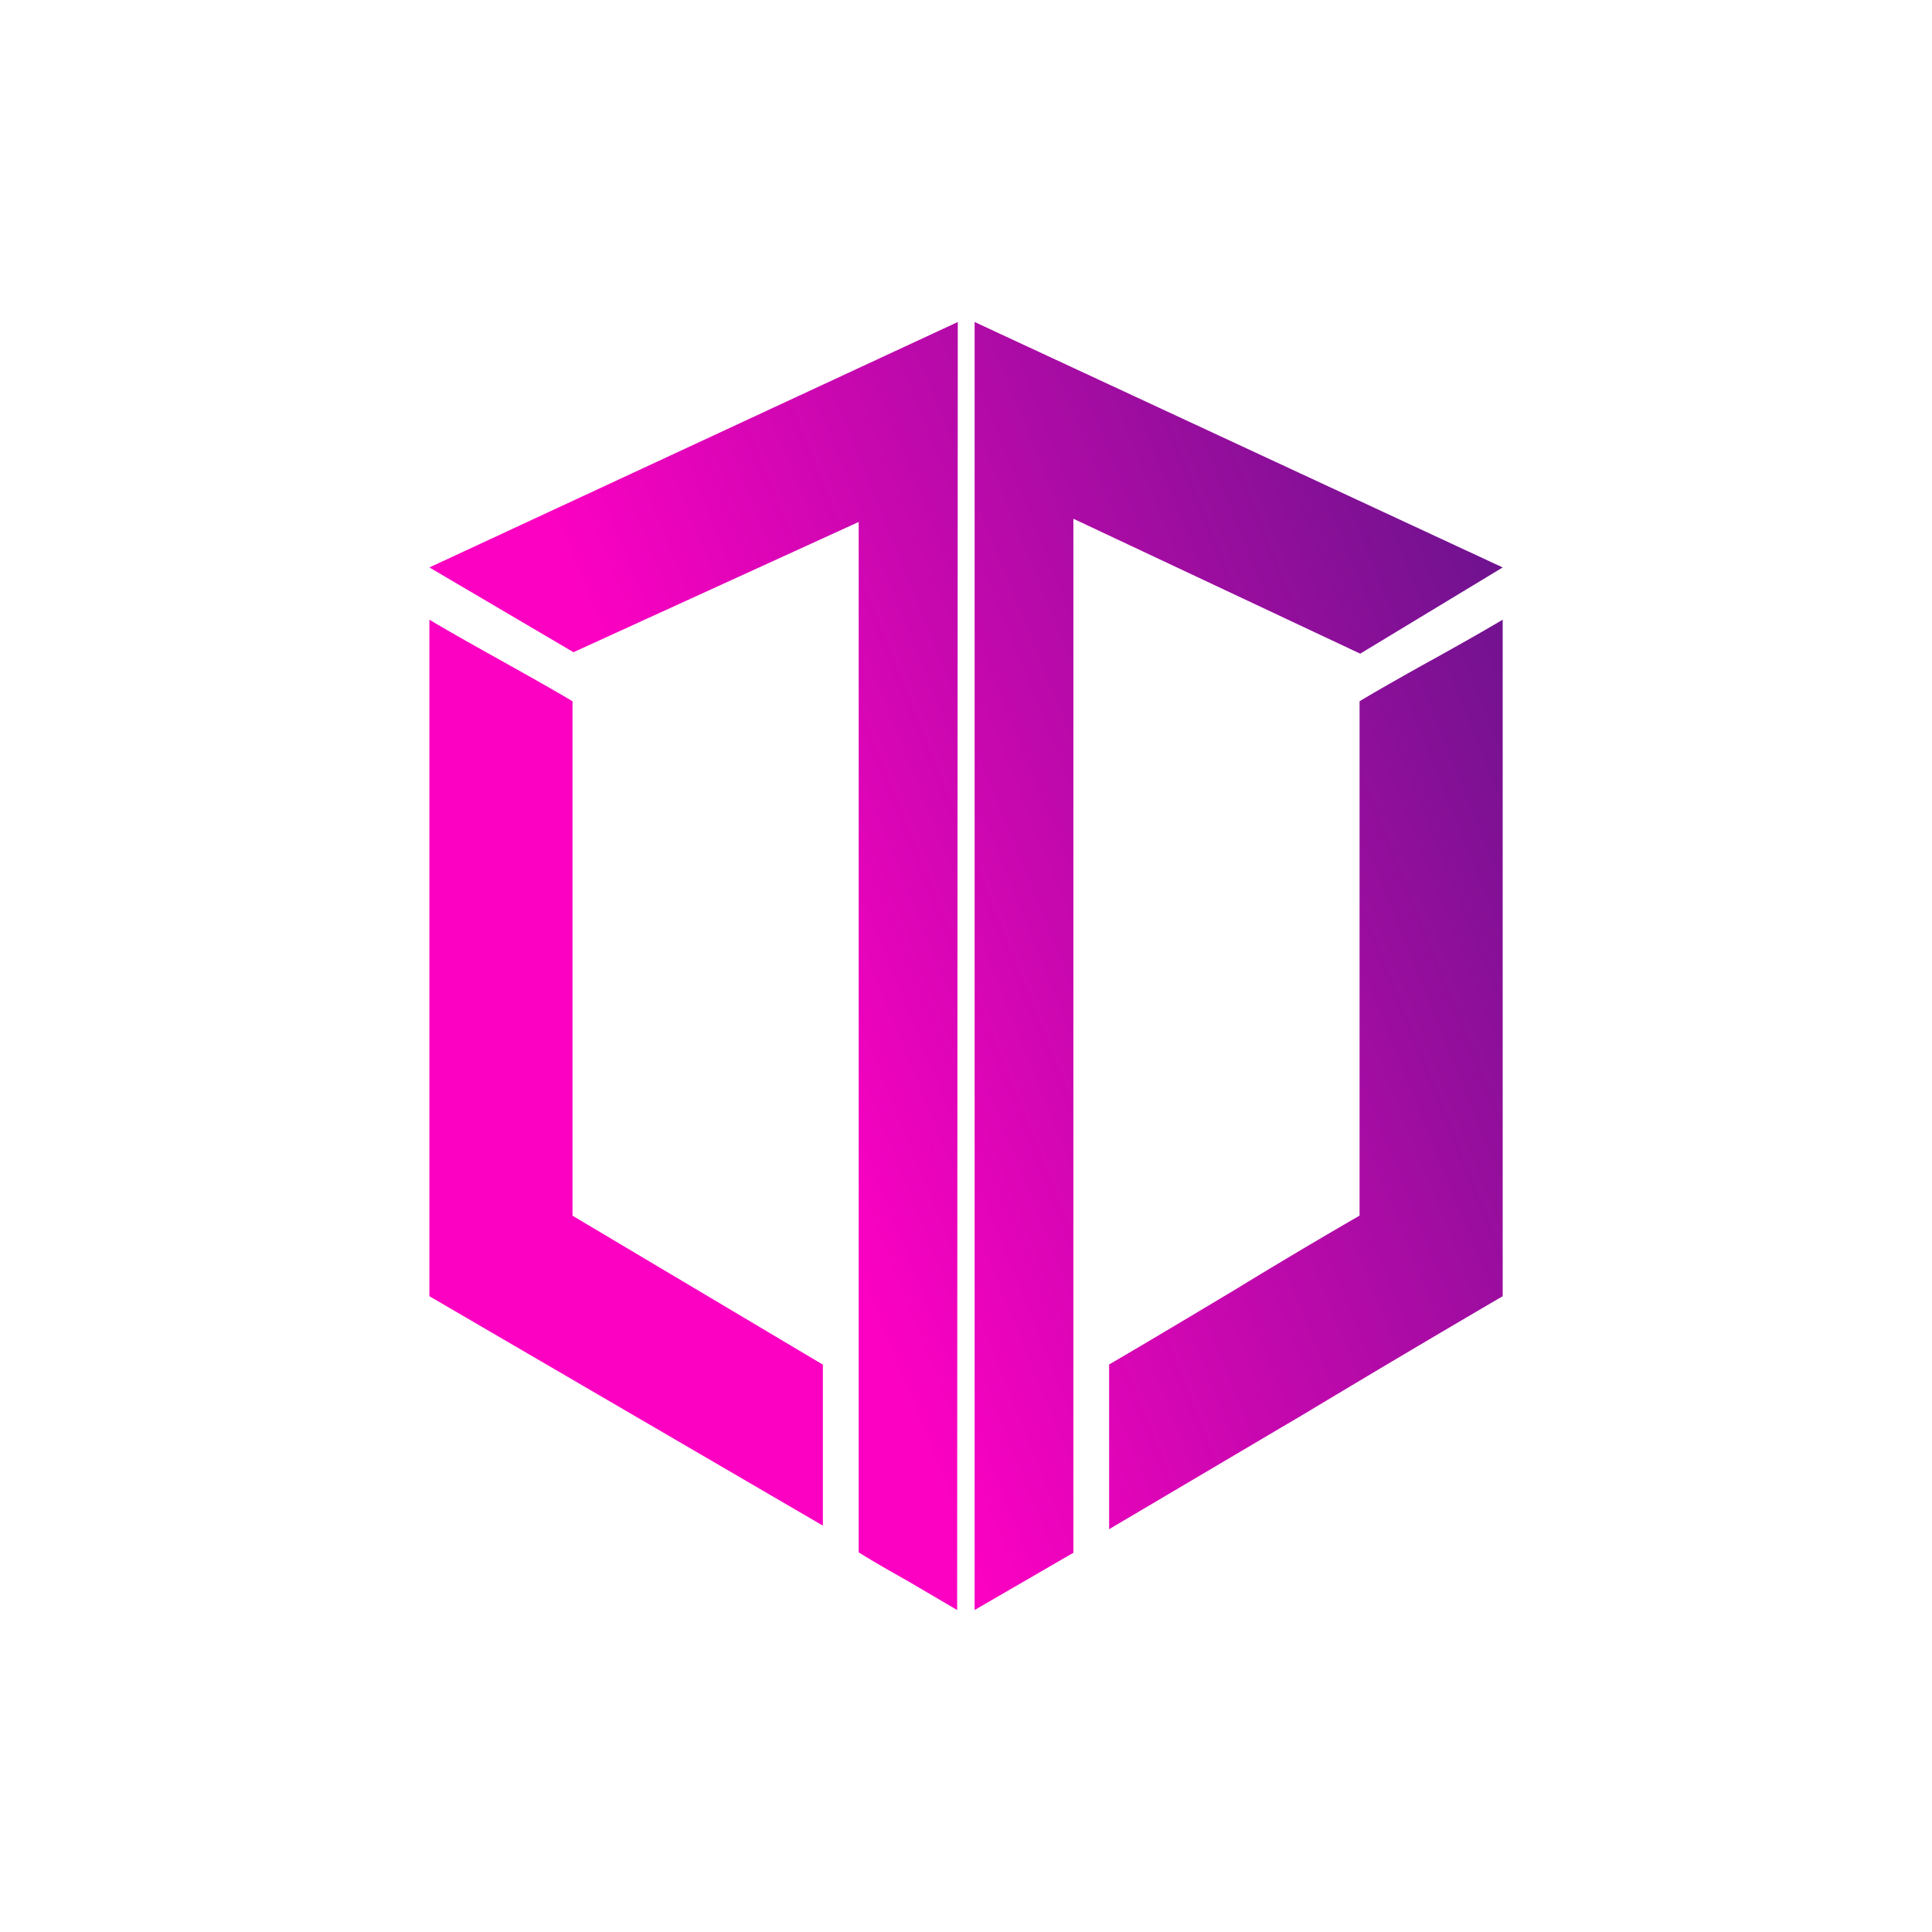 <svg xmlns="http://www.w3.org/2000/svg" width="24" height="24" fill="none" viewBox="0 0 24 24">
    <path fill="url(#TPAD__a)" d="m11.89 20 .008-16-6.564 3.049 1.79 1.053 3.543-1.618v12.8c.2.125.404.24.609.356zm1.444-.711L12.107 20V4l6.56 3.049-1.77 1.071-3.563-1.676zm-8-11.591c.284.169.586.338.888.506.303.17.605.338.89.507v6.391l3.11 1.85v2l-4.888-2.85zm12.444.506c.302-.168.604-.337.889-.506v8.404q-1.223.715-2.445 1.45l-2.444 1.444V16.95c.533-.311 1.044-.618 1.556-.924a73 73 0 0 1 1.555-.925v-6.39c.285-.17.587-.339.889-.508"/>
    <defs>
        <linearGradient id="TPAD__a" x1="11.48" x2="21.618" y1="18.053" y2="13.978" gradientUnits="userSpaceOnUse">
            <stop stop-color="#FC01C2"/>
            <stop offset="1" stop-color="#6D138E"/>
        </linearGradient>
    </defs>
</svg>

